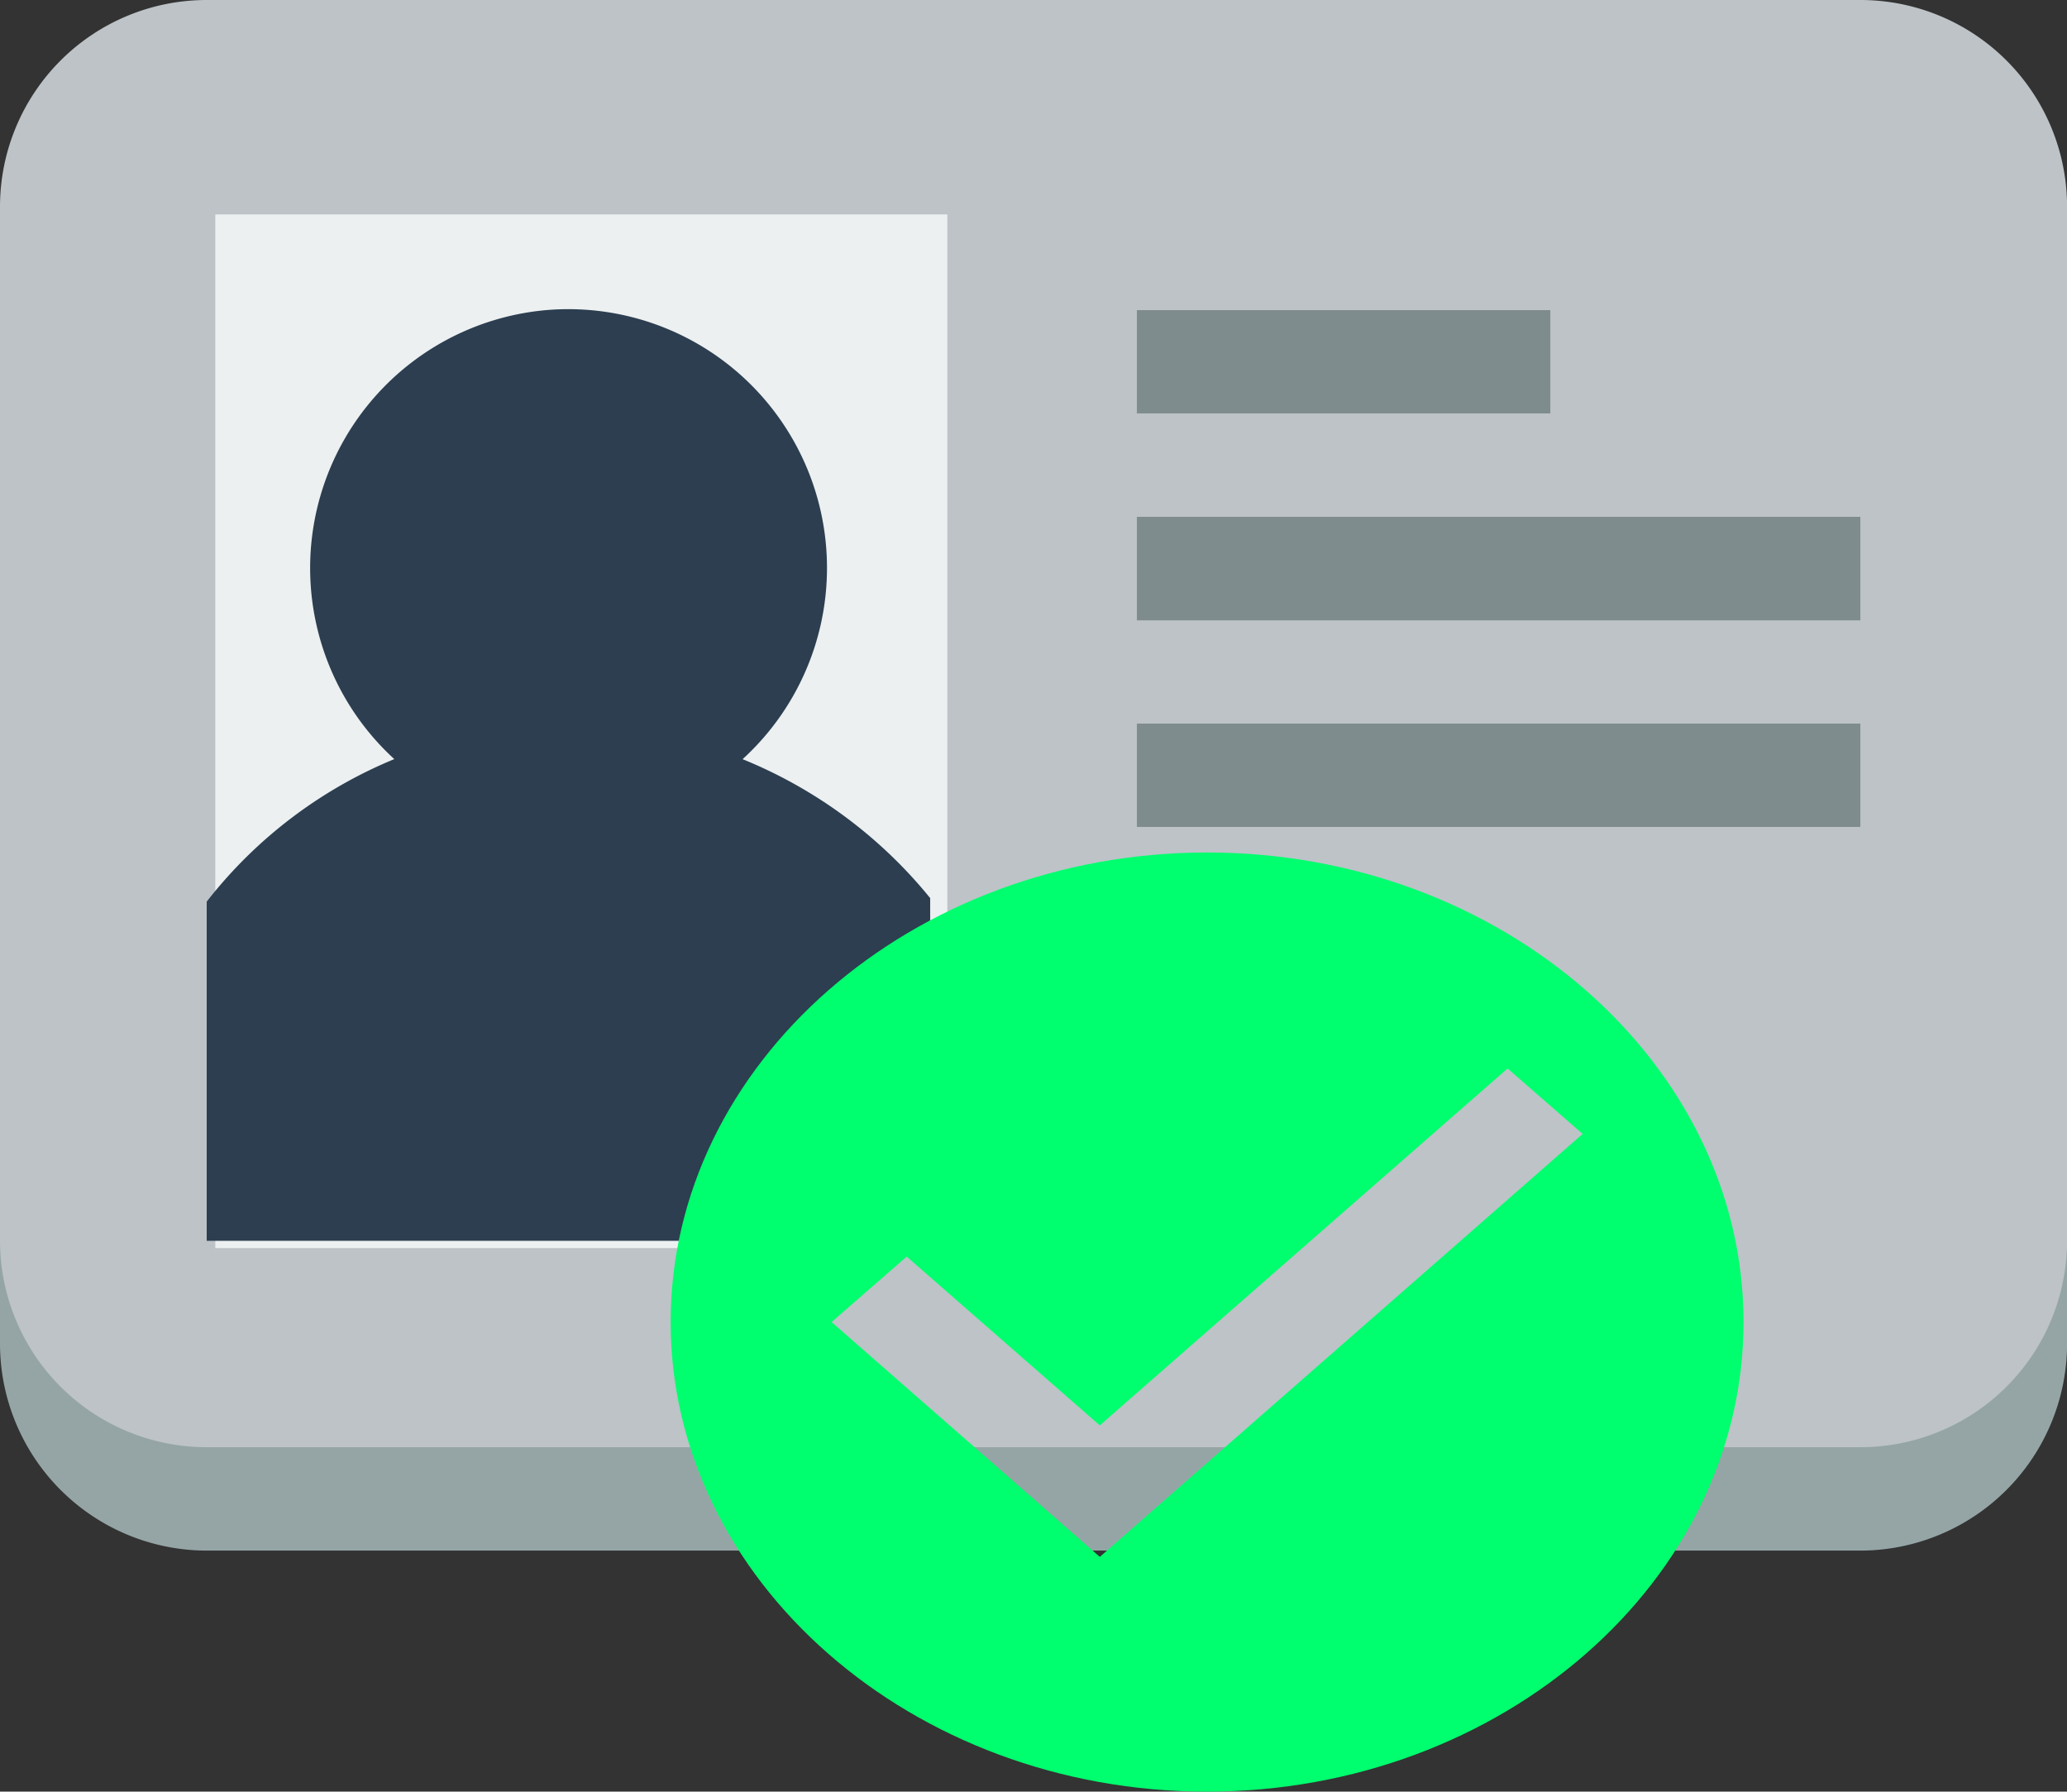 <svg xmlns="http://www.w3.org/2000/svg" width="28.648" height="24.827" viewBox="0 0 28.648 24.827">
  <rect x="0" y="0" width="28.648" height="24.827" fill="#333333" stroke="none"/>
  <g id="Group_713" data-name="Group 713" transform="translate(-1319.269 -254.763)">
    <g id="Group_104" data-name="Group 104" transform="translate(82.269)">
      <g id="Group_84" data-name="Group 84" transform="translate(478 -85.237)">
        <g id="iconfinder_285641_id_user_icon" transform="translate(759 340)">
          <path id="Path_69" data-name="Path 69" d="M4.865,1034.4A2.869,2.869,0,0,0,2,1037.265v14.324a2.869,2.869,0,0,0,2.865,2.865H27.784a2.869,2.869,0,0,0,2.865-2.865v-14.324a2.869,2.869,0,0,0-2.865-2.865Z" transform="translate(-2 -1032.967)" fill="#95a5a6"/>
          <path id="Path_70" data-name="Path 70" d="M4.865,5A2.865,2.865,0,0,0,2,7.865V22.189a2.864,2.864,0,0,0,2.865,2.865H27.784a2.864,2.864,0,0,0,2.865-2.865V7.865A2.864,2.864,0,0,0,27.784,5Z" transform="translate(-2 -5)" fill="#bdc3c7"/>
          <rect id="Rectangle_44" data-name="Rectangle 44" width="10.146" height="14.324" transform="translate(2.984 2.971)" fill="#ecf0f1"/>
          <path id="Path_71" data-name="Path 71" d="M8.745,8A3.588,3.588,0,0,0,6.6,14.225,6.378,6.378,0,0,0,4,16.2v4.7H14.027V16.151a6.5,6.5,0,0,0-2.6-1.925A3.586,3.586,0,0,0,8.745,8Z" transform="translate(-1.135 -3.706)" fill="#2c3e50"/>
          <path id="Path_72" data-name="Path 72" d="M13,8V9.432h5.73V8Zm0,2.865V12.3H23.027V10.865Zm0,2.865v1.432H23.027V13.73Z" transform="translate(2.757 -3.703)" fill="#7f8c8d"/>
        </g>
      </g>
    </g>
    <g id="Page-1" transform="translate(1328.564 266.576)">
      <g id="Core">
        <g id="check-circle">
          <path id="Shape" d="M7.435,0C3.346,0,0,2.928,0,6.507s3.346,6.507,7.435,6.507,7.435-2.928,7.435-6.507S11.525,0,7.435,0ZM5.948,9.761,2.231,6.507,3.272,5.6,5.948,7.939,11.6,2.993,12.64,3.9,5.948,9.761Z" fill="#00ff6e" fill-rule="evenodd"/>
        </g>
      </g>
    </g>
  </g>
</svg>
